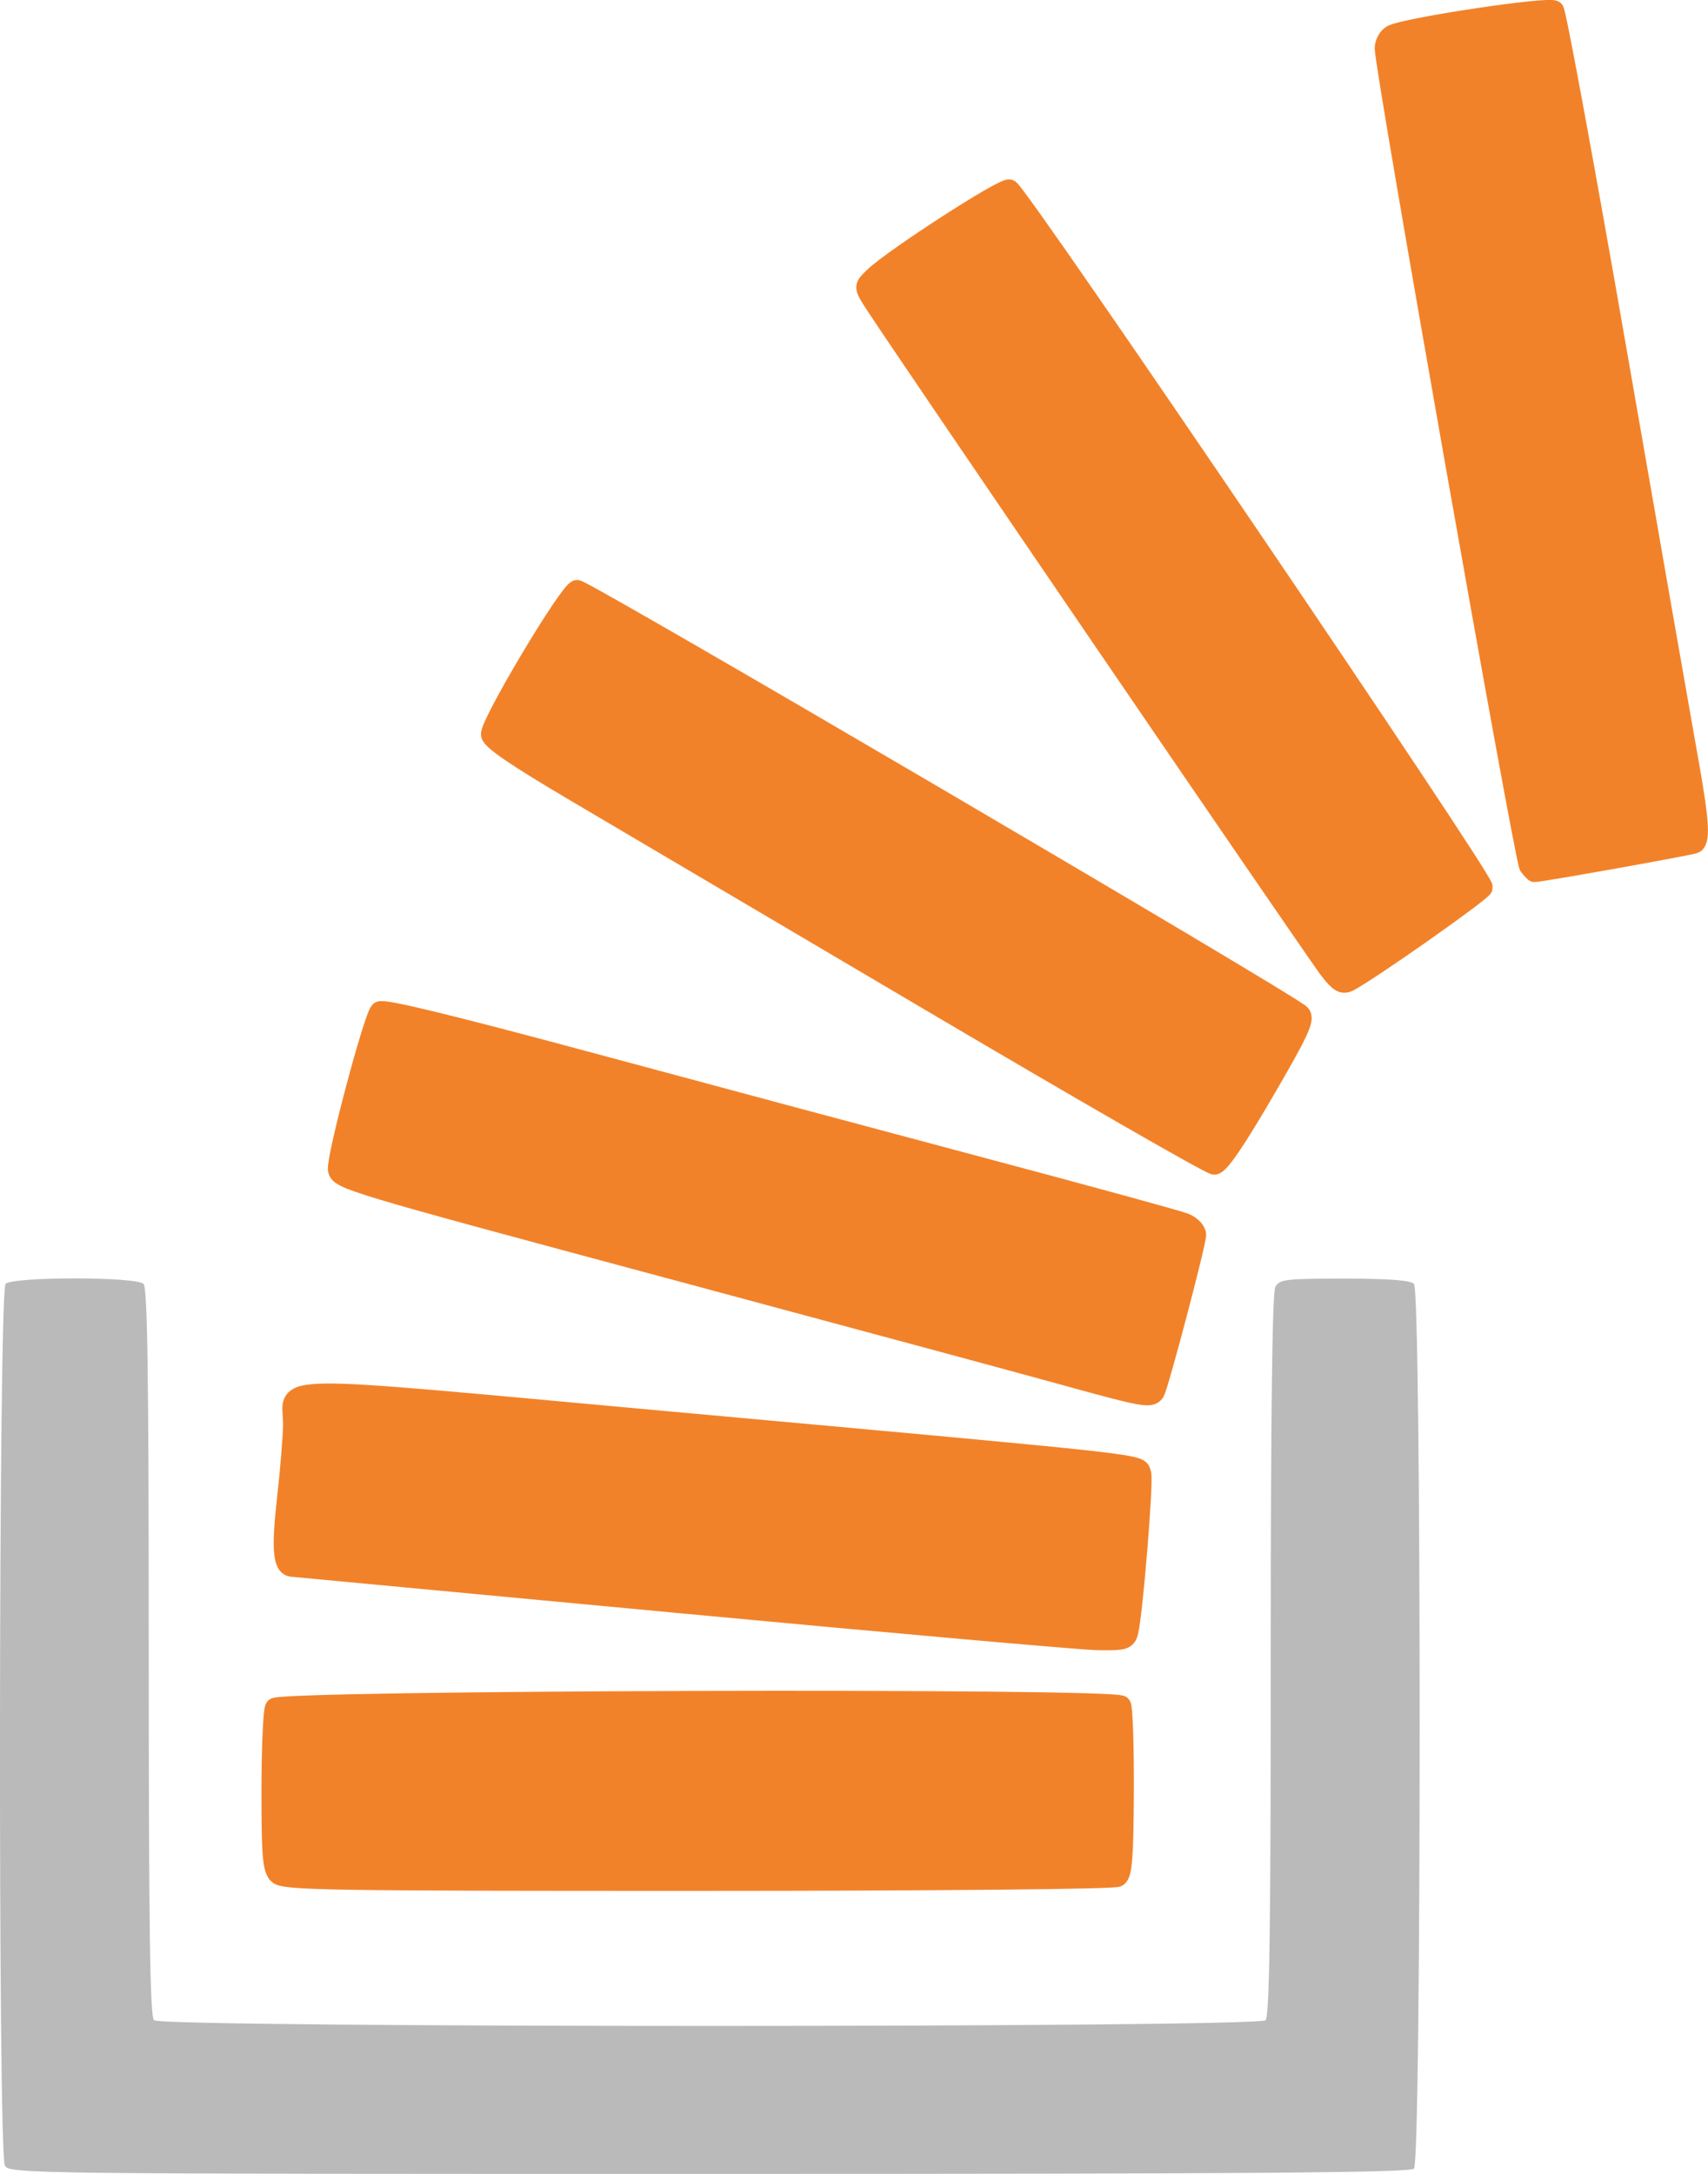 <?xml version="1.0" encoding="UTF-8" standalone="no"?>
<!-- Created with Inkscape (http://www.inkscape.org/) -->

<svg
   xmlns:dc="http://purl.org/dc/elements/1.1/"
   xmlns:cc="http://creativecommons.org/ns#"
   xmlns:rdf="http://www.w3.org/1999/02/22-rdf-syntax-ns#"
   xmlns:svg="http://www.w3.org/2000/svg"
   xmlns="http://www.w3.org/2000/svg"
   xmlns:sodipodi="http://sodipodi.sourceforge.net/DTD/sodipodi-0.dtd"
   xmlns:inkscape="http://www.inkscape.org/namespaces/inkscape"
   width="58.39mm"
   height="74.297mm"
   viewBox="0 0 58.39 74.297"
   version="1.1"
   id="svg2830"
   inkscape:version="0.92.4 (5da689c313, 2019-01-14)"
   sodipodi:docname="stackoverflow-logo.svg">
  <defs
     id="defs2824" />
  <sodipodi:namedview
     id="base"
     pagecolor="#ffffff"
     bordercolor="#666666"
     borderopacity="1.0"
     inkscape:pageopacity="0.0"
     inkscape:pageshadow="2"
     inkscape:zoom="1.566131"
     inkscape:cx="-47.808966"
     inkscape:cy="106.01919"
     inkscape:document-units="mm"
     inkscape:current-layer="layer1"
     showgrid="false"
     inkscape:window-width="1920"
     inkscape:window-height="1017"
     inkscape:window-x="-8"
     inkscape:window-y="-8"
     inkscape:window-maximized="1" />
  <g
     inkscape:label="Livello 1"
     inkscape:groupmode="layer"
     id="layer1"
     transform="translate(-82.054,-111.104)">
    <g
       id="g3407"
       transform="matrix(0.855,0,0,0.855,5.849,10.826)">
      <path
         style="fill:#bbbaba;stroke-width:0.175"
         d="m 89.322,203.84 c -0.277,-0.518 -0.249,-34.961 0.029,-35.239 0.292,-0.292 5.224,-0.292 5.516,0 0.16,0.16 0.209,3.666 0.209,14.716 0,11.05 0.05,14.556 0.209,14.716 0.304,0.304 44.14,0.304 44.444,0 0.16,-0.16 0.209,-3.637 0.209,-14.588 0,-9.577 0.06,-14.491 0.181,-14.716 0.166,-0.31 0.389,-0.338 2.758,-0.338 1.772,0 2.643,0.066 2.787,0.209 0.304,0.304 0.304,35.063 0,35.367 -0.161,0.161 -6.659,0.209 -28.186,0.209 -27.481,0 -27.98,-0.006 -28.157,-0.338 z m 10.817,-11.533 c -0.324,-0.324 -0.349,-0.582 -0.349,-3.569 0,-3.129 0.011,-3.227 0.388,-3.491 0.345,-0.241 2.241,-0.272 16.933,-0.272 16.312,0 16.55,0.005 16.894,0.349 0.323,0.323 0.349,0.582 0.349,3.491 0,2.909 -0.026,3.168 -0.349,3.491 -0.344,0.344 -0.582,0.349 -16.933,0.349 -16.351,0 -16.589,-0.005 -16.933,-0.349 z m 32.993,-9.175 c -0.144,-0.035 -7.253,-0.697 -15.798,-1.47 -8.545,-0.773 -15.789,-1.447 -16.098,-1.497 -0.871,-0.141 -1.154,-0.529 -1.032,-1.418 0.057,-0.414 0.186,-1.676 0.287,-2.805 0.252,-2.811 0.315,-3.137 0.633,-3.259 0.223,-0.086 22.685,1.874 31.199,2.722 2.977,0.296 2.834,0.081 2.488,3.762 -0.155,1.644 -0.283,3.094 -0.284,3.221 -0.006,0.541 -0.703,0.913 -1.394,0.744 z m -3.404,-11.182 c -2.592,-0.714 -9.701,-2.634 -15.798,-4.267 -11.196,-2.998 -11.834,-3.212 -11.607,-3.882 0.039,-0.115 0.391,-1.427 0.782,-2.915 0.856,-3.26 0.948,-3.491 1.382,-3.491 0.186,0 2.054,0.466 4.15,1.035 2.096,0.569 9.266,2.497 15.934,4.284 6.668,1.787 12.226,3.334 12.35,3.437 0.125,0.104 0.227,0.368 0.227,0.586 0,0.582 -1.51,5.996 -1.755,6.291 -0.115,0.138 -0.375,0.244 -0.58,0.235 -0.204,-0.009 -2.492,-0.6 -5.085,-1.314 z m 6.022,-8.828 c -0.816,-0.49 -7.1,-4.204 -13.965,-8.255 -6.865,-4.051 -12.658,-7.475 -12.874,-7.61 -0.216,-0.135 -0.391,-0.404 -0.389,-0.597 0.002,-0.193 0.74,-1.608 1.64,-3.144 1.324,-2.259 1.715,-2.801 2.048,-2.832 0.5,-0.048 29.189,16.859 29.259,17.243 0.042,0.228 -2.752,5.209 -3.275,5.839 -0.357,0.43 -0.883,0.292 -2.443,-0.645 z m 5.717,-7.851 c -0.621,-0.897 -4.687,-6.854 -9.034,-13.239 -4.347,-6.385 -8.136,-11.934 -8.42,-12.332 -0.283,-0.398 -0.487,-0.869 -0.454,-1.047 0.059,-0.314 4.918,-3.767 5.641,-4.01 0.259,-0.087 0.466,0.032 0.83,0.476 1.072,1.31 18.638,27.298 18.638,27.575 0,0.287 -5.143,3.96 -5.785,4.131 -0.203,0.054 -0.616,-0.399 -1.416,-1.554 z m 8.615,-3.18 c -0.213,-0.256 -5.774,-31.918 -5.777,-32.886 -0.002,-0.752 0.132,-0.802 3.799,-1.408 2.235,-0.37 3.08,-0.449 3.267,-0.307 0.176,0.133 1.005,4.514 2.715,14.331 1.354,7.777 2.641,15.159 2.859,16.405 0.421,2.399 0.415,2.79 -0.046,2.978 -0.288,0.117 -6.039,1.129 -6.418,1.129 -0.11,0 -0.29,-0.108 -0.4,-0.241 z"
         id="path3411"
         inkscape:connector-curvature="0" />
      <path
         style="fill:#f28229;fill-opacity:1;stroke:#f28229;stroke-width:0.766;stroke-miterlimit:4;stroke-dasharray:none;stroke-opacity:1"
         d="m 100.238,192.207 c -0.229,-0.229 -0.274,-0.785 -0.272,-3.36 0.001,-1.697 0.067,-3.187 0.145,-3.31 0.2,-0.315 33.663,-0.407 33.858,-0.093 0.07,0.113 0.12,1.671 0.112,3.462 -0.013,2.615 -0.065,3.287 -0.265,3.414 -0.143,0.091 -7.263,0.159 -16.776,0.16 -14.795,0.002 -16.556,-0.026 -16.802,-0.272 z m 16.135,-10.821 c -8.497,-0.797 -15.505,-1.455 -15.574,-1.461 -0.378,-0.035 -0.435,-0.758 -0.214,-2.717 0.13,-1.152 0.239,-2.492 0.244,-2.978 0.014,-1.664 -1.436,-1.648 14.846,-0.167 19.977,1.817 18.939,1.702 19.099,2.12 0.101,0.263 -0.323,5.495 -0.511,6.306 -0.084,0.362 -0.182,0.391 -1.266,0.37 -0.646,-0.012 -8.127,-0.675 -16.624,-1.472 z m 15.362,-9.104 c -1.584,-0.438 -8.772,-2.379 -15.973,-4.313 -12.704,-3.412 -13.094,-3.529 -13.139,-3.947 -0.055,-0.511 1.423,-6.066 1.683,-6.327 0.123,-0.123 2.769,0.518 8.436,2.045 4.541,1.224 11.634,3.124 15.763,4.223 4.128,1.099 7.722,2.083 7.986,2.187 0.265,0.104 0.48,0.323 0.48,0.49 0,0.348 -1.499,6.033 -1.659,6.292 -0.164,0.265 -0.478,0.208 -3.578,-0.65 z m -5.249,-14.862 c -5.994,-3.538 -12.43,-7.335 -14.302,-8.437 -2.387,-1.405 -3.416,-2.104 -3.442,-2.339 -0.049,-0.424 3.117,-5.73 3.458,-5.795 0.245,-0.047 28.464,16.5 28.934,16.967 0.194,0.193 -0.05,0.717 -1.46,3.134 -1.141,1.957 -1.79,2.903 -1.991,2.903 -0.164,0 -5.202,-2.895 -11.196,-6.433 z m 15.767,-1.38 c -0.542,-0.699 -17.713,-25.856 -18.267,-26.764 -0.33,-0.54 -0.33,-0.541 0.087,-0.939 0.79,-0.754 5.182,-3.59 5.418,-3.498 0.375,0.145 19.043,27.658 18.943,27.918 -0.078,0.204 -4.464,3.289 -5.349,3.763 -0.268,0.144 -0.413,0.06 -0.832,-0.479 z m 8.002,-4.125 c -0.188,-0.227 -5.777,-31.861 -5.777,-32.7 0,-0.213 0.137,-0.461 0.305,-0.55 0.553,-0.294 6.311,-1.159 6.495,-0.975 0.094,0.094 1.237,6.297 2.54,13.784 1.303,7.487 2.563,14.685 2.799,15.996 0.459,2.542 0.524,3.386 0.274,3.541 -0.11,0.068 -6.139,1.146 -6.409,1.146 -0.014,0 -0.116,-0.109 -0.226,-0.242 z"
         id="path3409"
         inkscape:connector-curvature="0" />
    </g>
  </g>
</svg>
